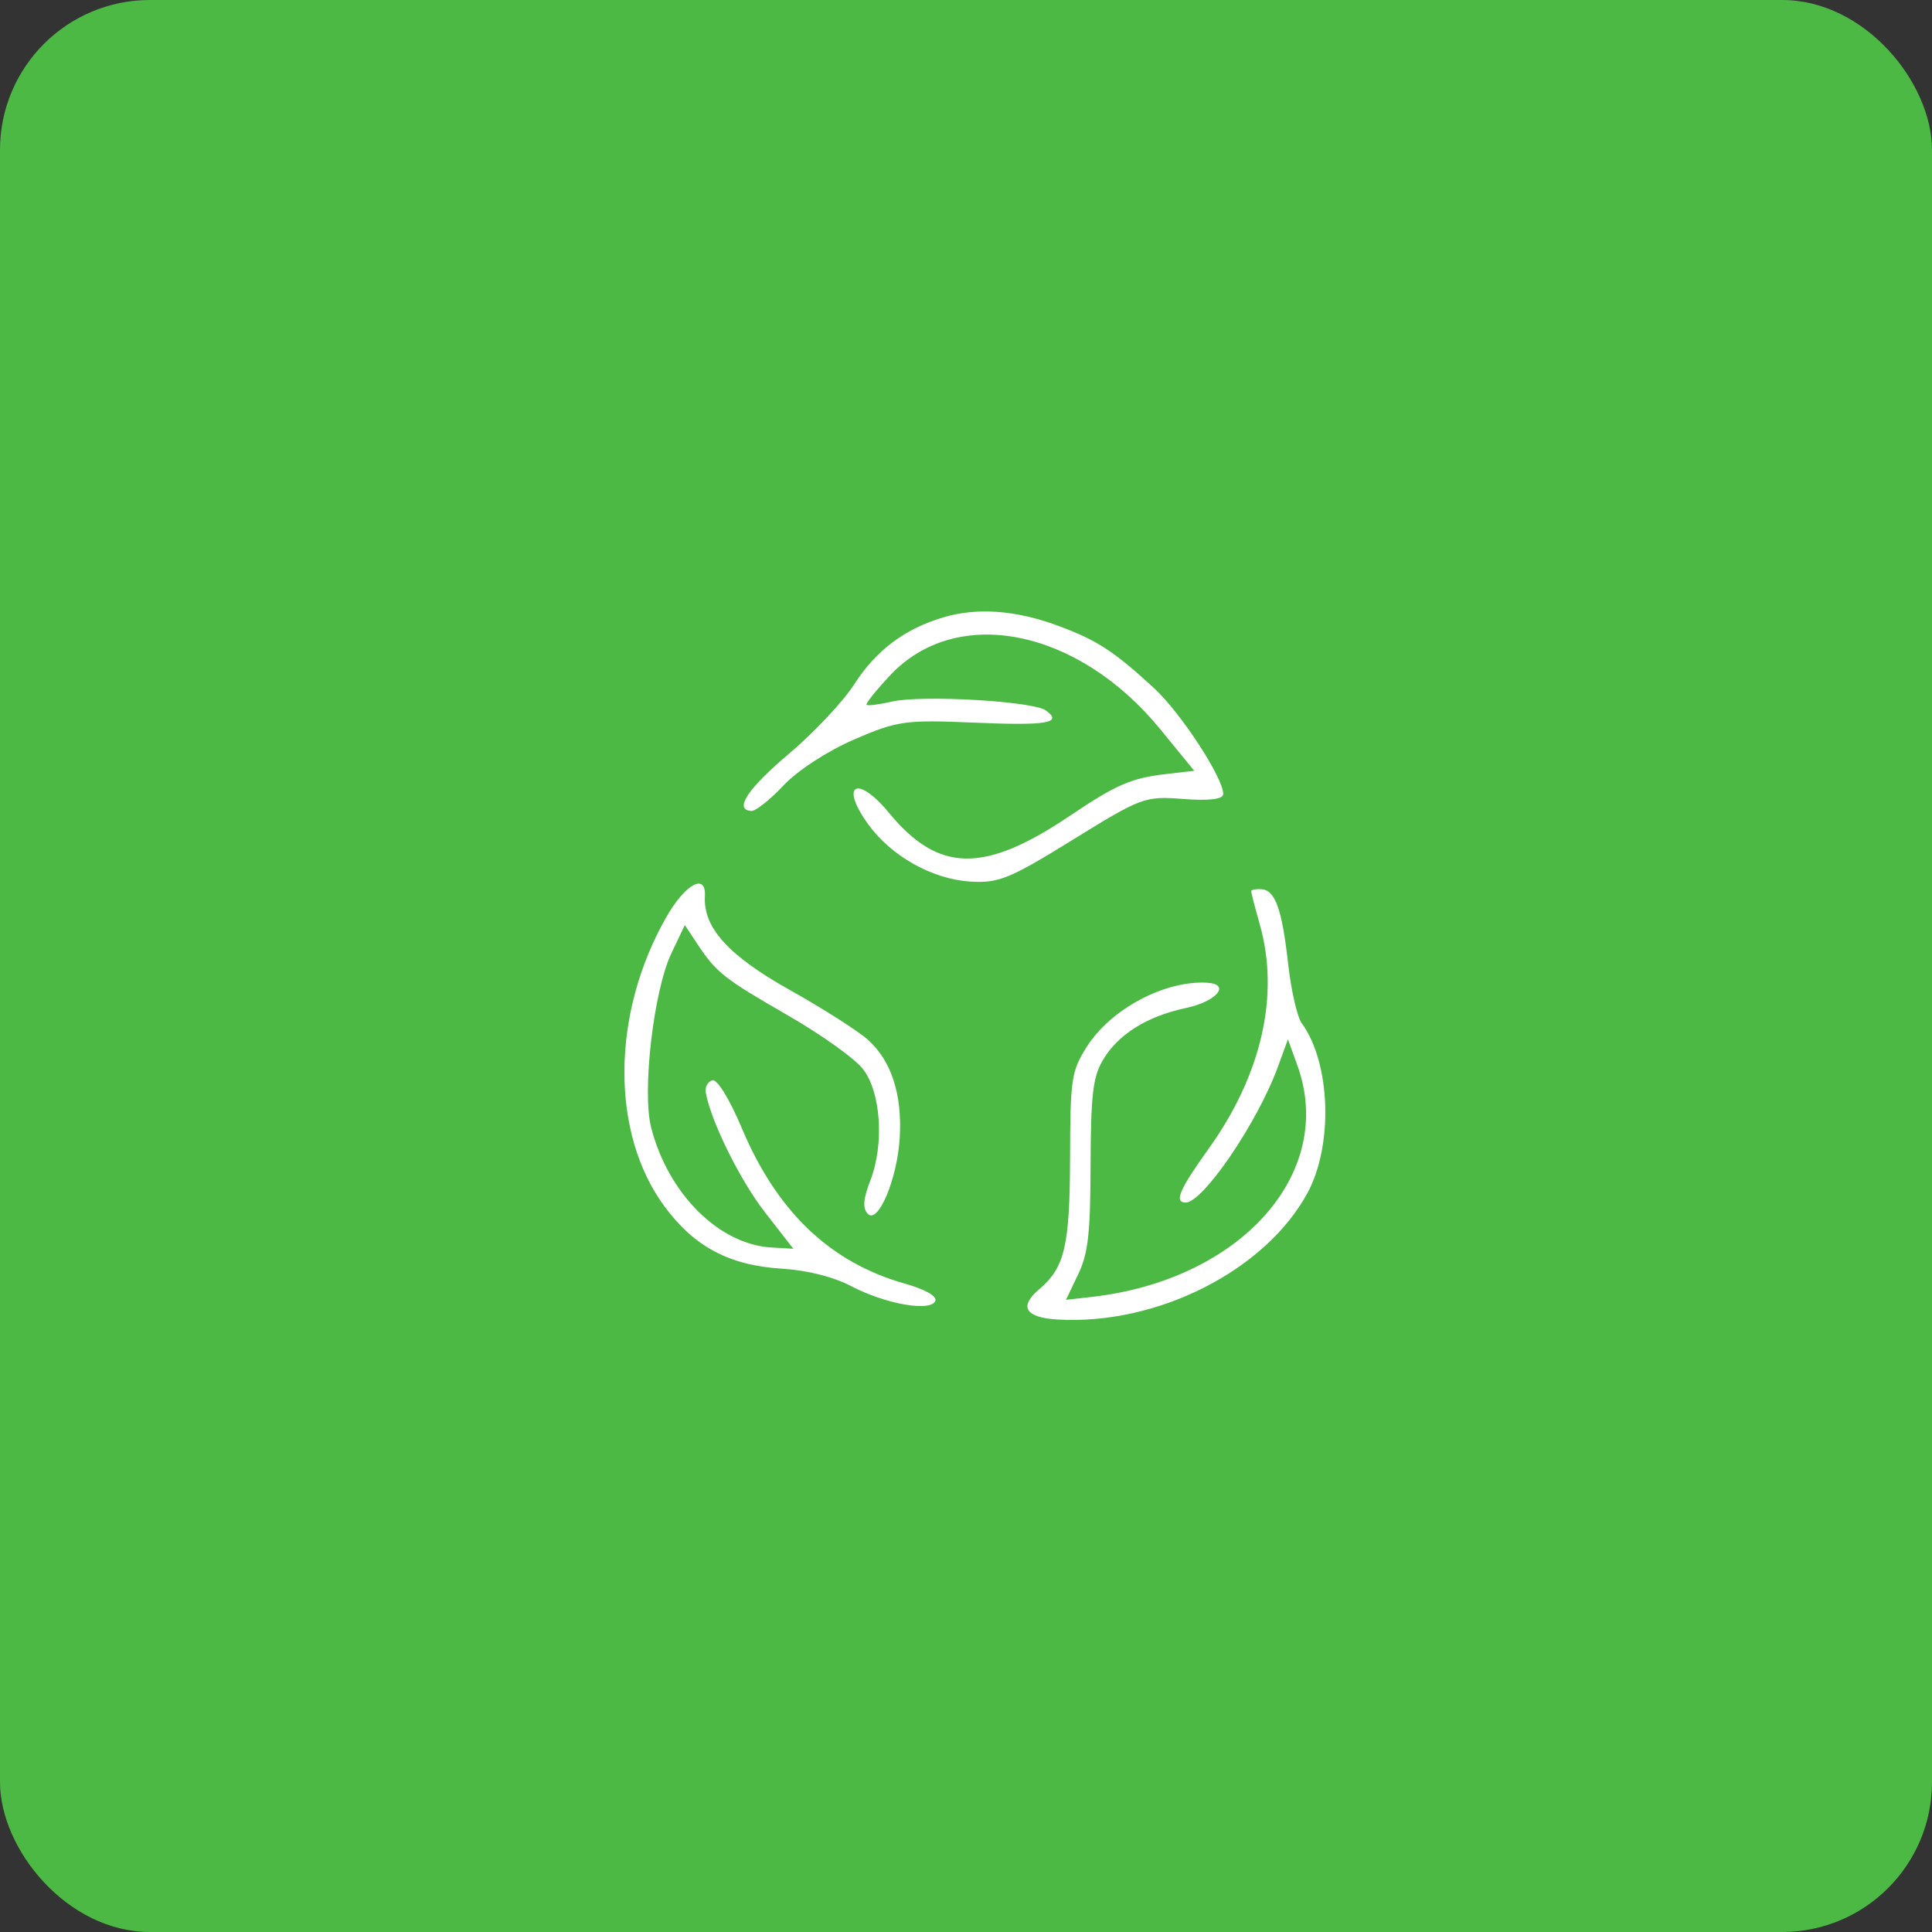 <svg width="160" height="160" viewBox="0 0 160 160" fill="none" xmlns="http://www.w3.org/2000/svg">
<rect x="0" y="0" width="160" height="160" fill="#333333" stroke="none"/>
<rect width="160" height="160" rx="12.414" fill="#4CB944"/>
<path d="M70.739 56.678C72.547 53.865 74.886 52.1 78.086 51.136C80.885 50.293 84.103 50.522 87.597 51.813C90.839 53.011 92.203 53.896 95.557 56.972C97.788 59.018 101.373 64.519 101.299 65.782C101.275 66.191 100.078 66.331 97.991 66.168C94.818 65.921 94.546 66.021 88.848 69.543C83.602 72.785 82.694 73.155 80.346 73.007C77.209 72.81 73.832 70.917 71.914 68.28C69.497 64.957 70.975 64.107 73.611 67.304C77.724 72.296 81.493 72.356 88.631 67.544C92.424 64.988 93.686 64.439 96.538 64.106L98.901 63.831L96.082 60.385C89.27 52.057 79.237 50.052 73.727 55.917C72.56 57.16 71.677 58.261 71.766 58.364C71.856 58.467 72.802 58.349 73.868 58.102C76.321 57.534 85.569 58.066 86.616 58.836C88.045 59.885 86.719 60.107 80.603 59.843C74.986 59.601 74.288 59.7 70.73 61.243C68.515 62.203 66.052 63.807 64.885 65.05C63.775 66.231 62.579 67.18 62.225 67.159C60.747 67.073 61.906 65.32 65.379 62.387C67.414 60.668 69.826 58.099 70.739 56.678Z" fill="white"/>
<path d="M104.331 76.562C103.934 75.162 103.614 73.92 103.621 73.802C103.628 73.685 104 73.611 104.448 73.637C105.606 73.704 106.165 75.255 106.679 79.822C106.926 82.015 107.429 84.222 107.798 84.728C110.207 88.03 110.432 94.854 108.263 98.828C104.763 105.239 95.823 109.759 87.593 109.277C84.923 109.121 84.357 108.221 86.033 106.798C88.187 104.969 88.596 103.23 88.618 95.821C88.637 89.331 88.728 88.725 89.982 86.724C91.953 83.581 96.441 81.18 99.963 81.386C101.957 81.503 100.766 82.937 98.228 83.475C94.955 84.17 92.56 85.681 91.306 87.843C90.509 89.217 90.336 90.731 90.318 96.468C90.301 102.177 90.116 103.805 89.288 105.536L88.281 107.645L90.368 107.411C102.752 106.021 110.659 97.147 107.447 88.244L106.662 86.071L105.837 88.332C104.134 92.995 99.576 99.677 98.154 99.594C97.231 99.54 97.685 98.499 100.108 95.113C104.487 88.992 105.988 82.397 104.331 76.562Z" fill="white"/>
<path d="M55.045 99.93C50.554 93.864 50.605 83.989 55.168 75.974C56.751 73.195 58.49 72.25 58.378 74.231C58.231 76.828 60.328 79.142 65.402 81.984C68.176 83.538 71.103 85.406 71.907 86.135C73.828 87.879 74.722 90.646 74.513 94.204C74.31 97.673 72.692 101.481 71.839 100.497C71.431 100.027 71.498 99.26 72.076 97.767C73.25 94.739 72.951 90.388 71.439 88.496C70.753 87.64 68.006 85.679 65.333 84.139C59.948 81.038 59.337 80.559 57.786 78.225L56.714 76.61L55.598 78.955C54.132 82.033 53.162 90.376 53.922 93.361C55.32 98.847 59.533 103.057 63.88 103.311L65.703 103.418L63.342 100.385C61.283 97.74 58.85 92.807 58.443 90.451C58.369 90.026 58.617 89.583 58.993 89.466C59.391 89.342 60.417 91.01 61.441 93.445C64.347 100.354 68.764 104.564 74.932 106.303C76.617 106.778 77.62 107.347 77.46 107.737C77.081 108.659 73.338 108.003 70.511 106.521C69.029 105.743 66.864 105.198 64.735 105.065C60.411 104.796 57.509 103.259 55.045 99.93Z" fill="white"/>
</svg>
